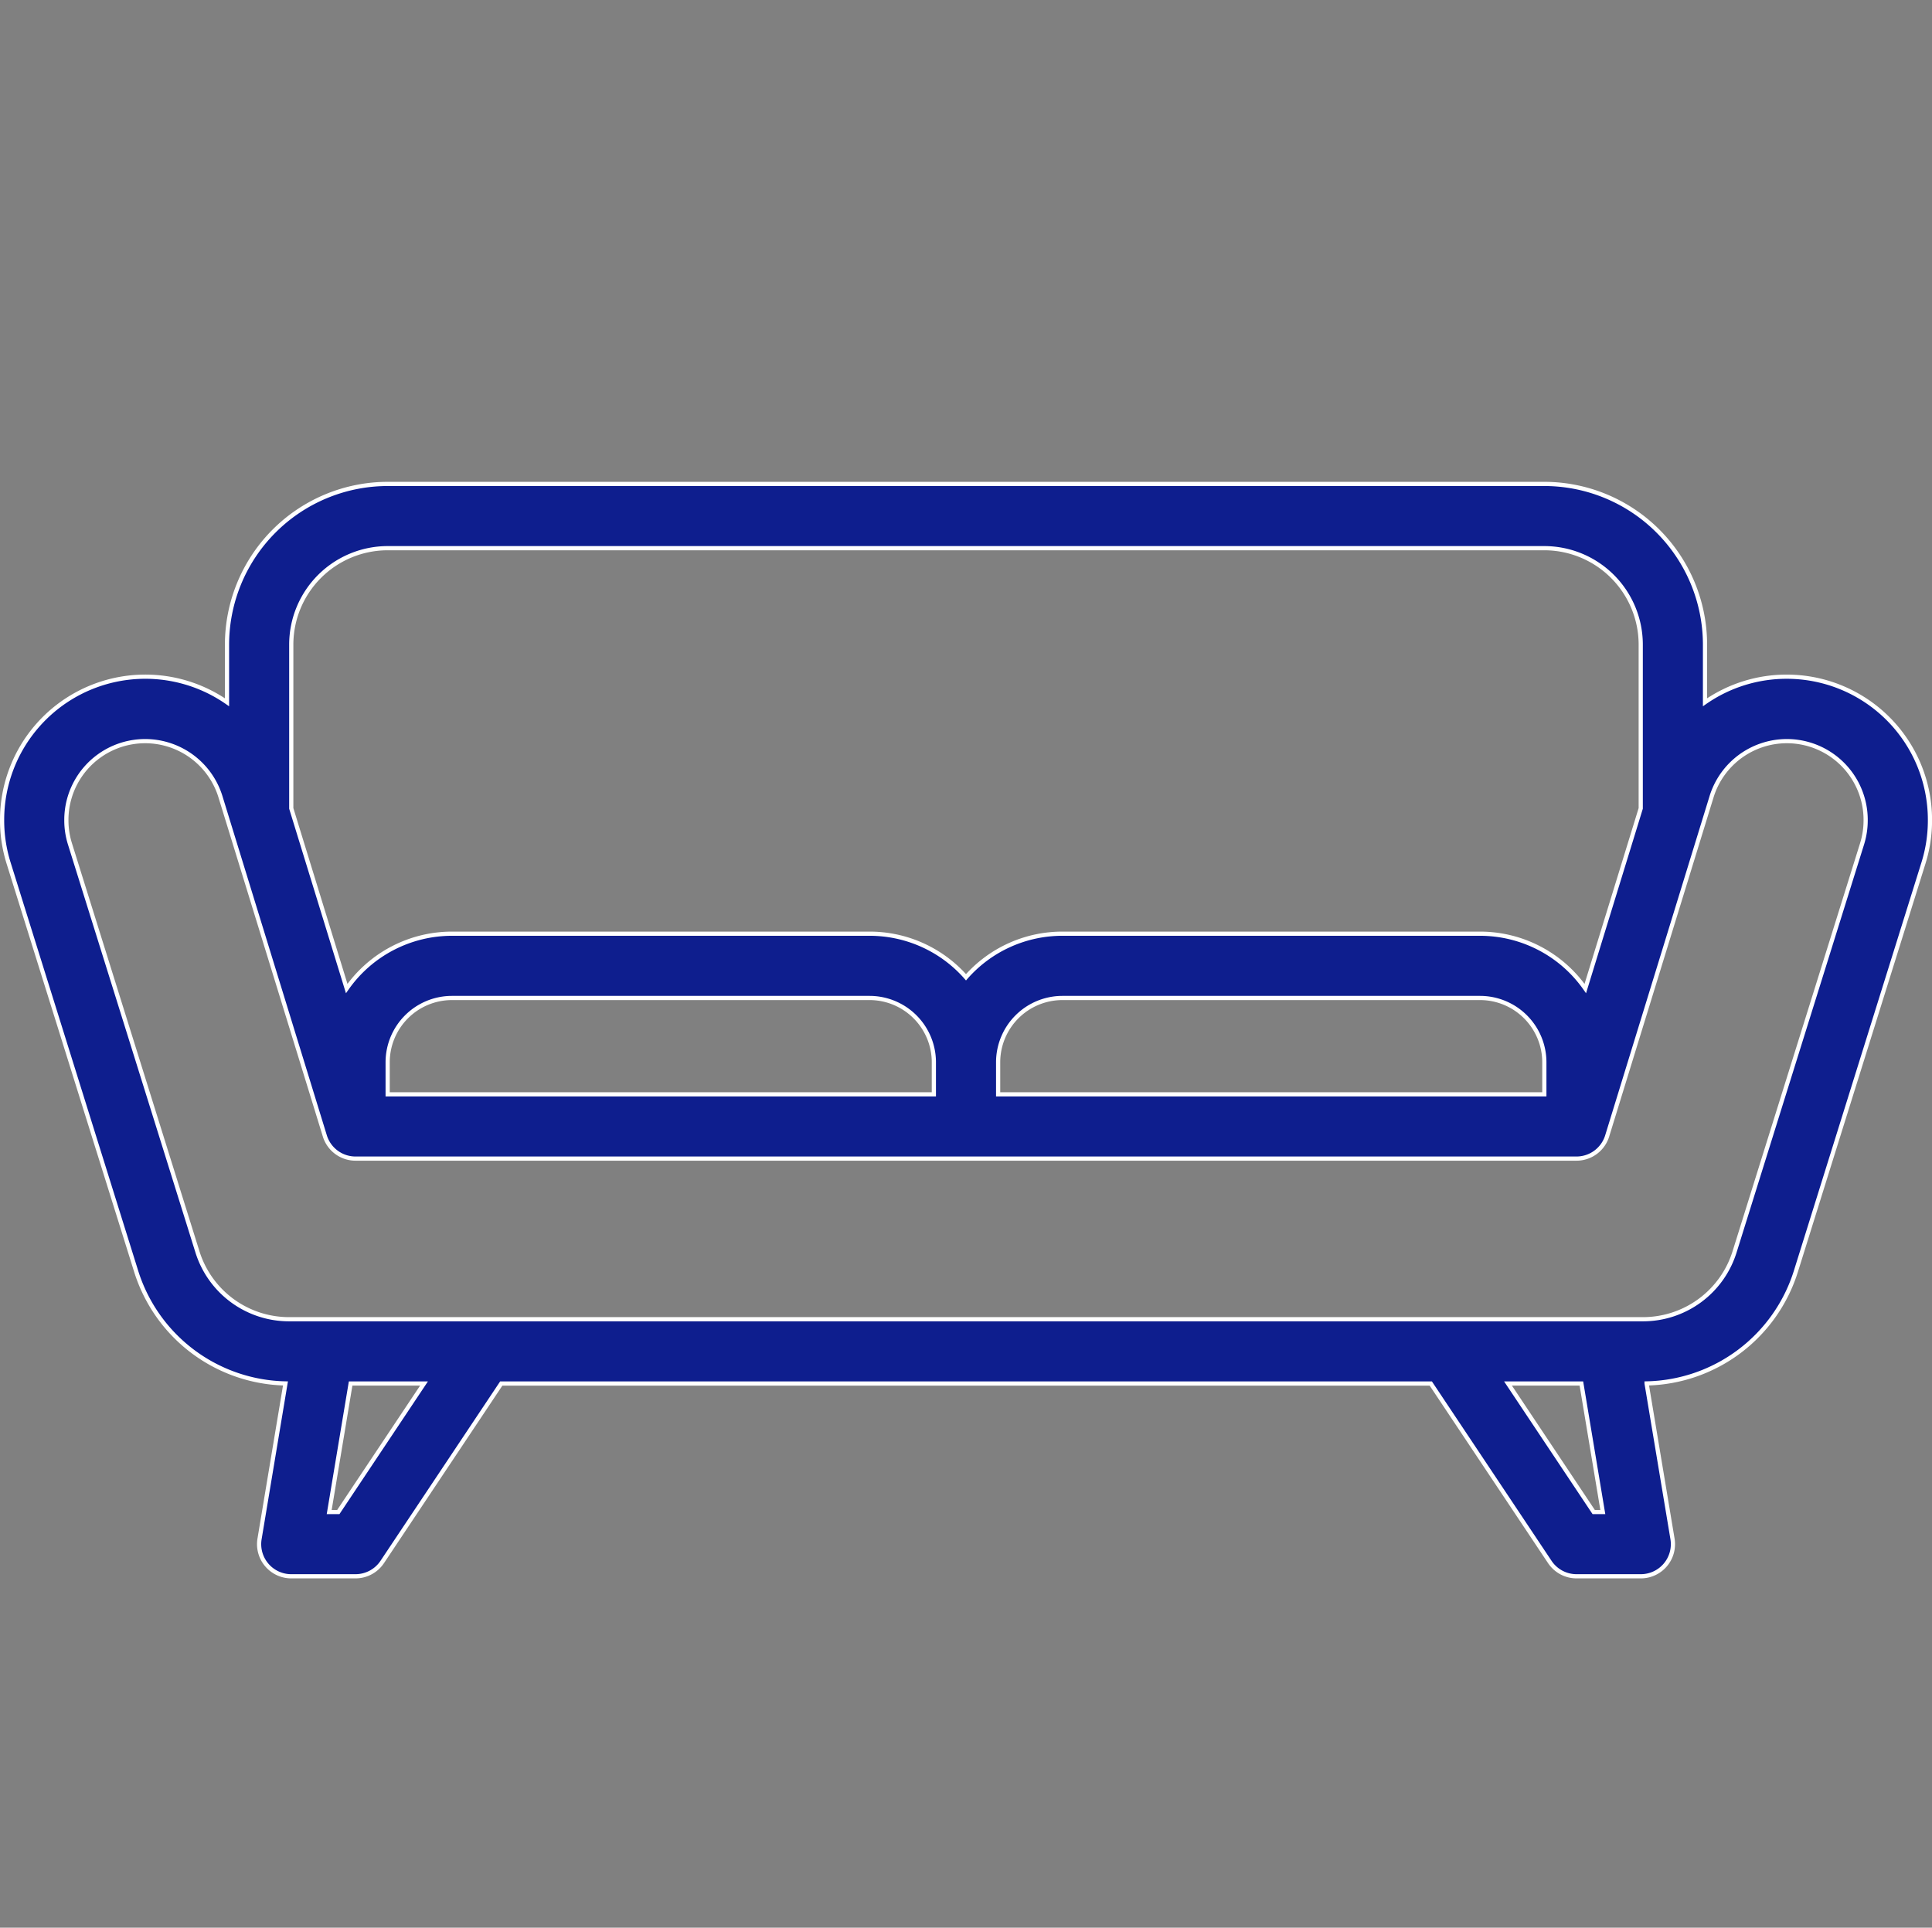 <svg xmlns="http://www.w3.org/2000/svg" width="115.25" height="115" viewBox="0 0 115.25 115">
  <rect x="0" y="0" width="115.25" height="115" fill="#808080" stroke="none"/>
  <g id="Group_565" data-name="Group 565" transform="translate(0.125 0.001)">
    <rect id="Rectangle_459" data-name="Rectangle 459" width="115" height="115" rx="6" transform="translate(0 -0.001)" fill="none"/>
    <path id="Path_180" data-name="Path 180" d="M122.469,131.5a8.519,8.519,0,0,0-4.885,1.526v-3.443A9.594,9.594,0,0,0,108,120H39a9.594,9.594,0,0,0-9.583,9.583v3.443A8.543,8.543,0,0,0,16,140.031v.043a8.518,8.518,0,0,0,.388,2.545l7.6,24.323a9.539,9.539,0,0,0,8.916,6.72l-1.546,9.273a1.917,1.917,0,0,0,1.576,2.206,1.9,1.9,0,0,0,.315.026h3.833a1.916,1.916,0,0,0,1.595-.853l7.1-10.647h55.449l7.1,10.647a1.916,1.916,0,0,0,1.595.853h3.833a1.916,1.916,0,0,0,1.891-2.232l-1.546-9.273a9.539,9.539,0,0,0,8.916-6.72l7.6-24.323a8.518,8.518,0,0,0,.388-2.545v-.043A8.541,8.541,0,0,0,122.469,131.5ZM39,123.833h69a5.756,5.756,0,0,1,5.75,5.75v9.774l-3.307,10.747a7.662,7.662,0,0,0-6.276-3.272H79.25a7.649,7.649,0,0,0-5.75,2.6,7.649,7.649,0,0,0-5.75-2.6H42.833a7.662,7.662,0,0,0-6.276,3.272L33.25,139.358v-9.774A5.756,5.756,0,0,1,39,123.833Zm32.583,32.583H39V154.5a3.838,3.838,0,0,1,3.833-3.833H67.75a3.838,3.838,0,0,1,3.833,3.833Zm36.417,0H75.417V154.5a3.838,3.838,0,0,1,3.833-3.833h24.917A3.838,3.838,0,0,1,108,154.5ZM36.058,181.333h-.545l1.278-7.667h4.378Zm74.885,0-5.111-7.667h4.378l1.278,7.667Zm16.224-41.259a4.694,4.694,0,0,1-.214,1.4l-7.6,24.323a5.725,5.725,0,0,1-5.488,4.035H33.136a5.725,5.725,0,0,1-5.488-4.035l-7.6-24.323a4.694,4.694,0,0,1-.214-1.4v-.043a4.7,4.7,0,0,1,9.188-1.382l6.23,20.247a1.917,1.917,0,0,0,1.832,1.353h72.833a1.917,1.917,0,0,0,1.832-1.353l6.23-20.247a4.7,4.7,0,0,1,9.188,1.382Z" transform="translate(-16 -91.131)" fill="#0e1e8e" stroke="#fff" stroke-width="0.25"/>
  </g>
</svg>
